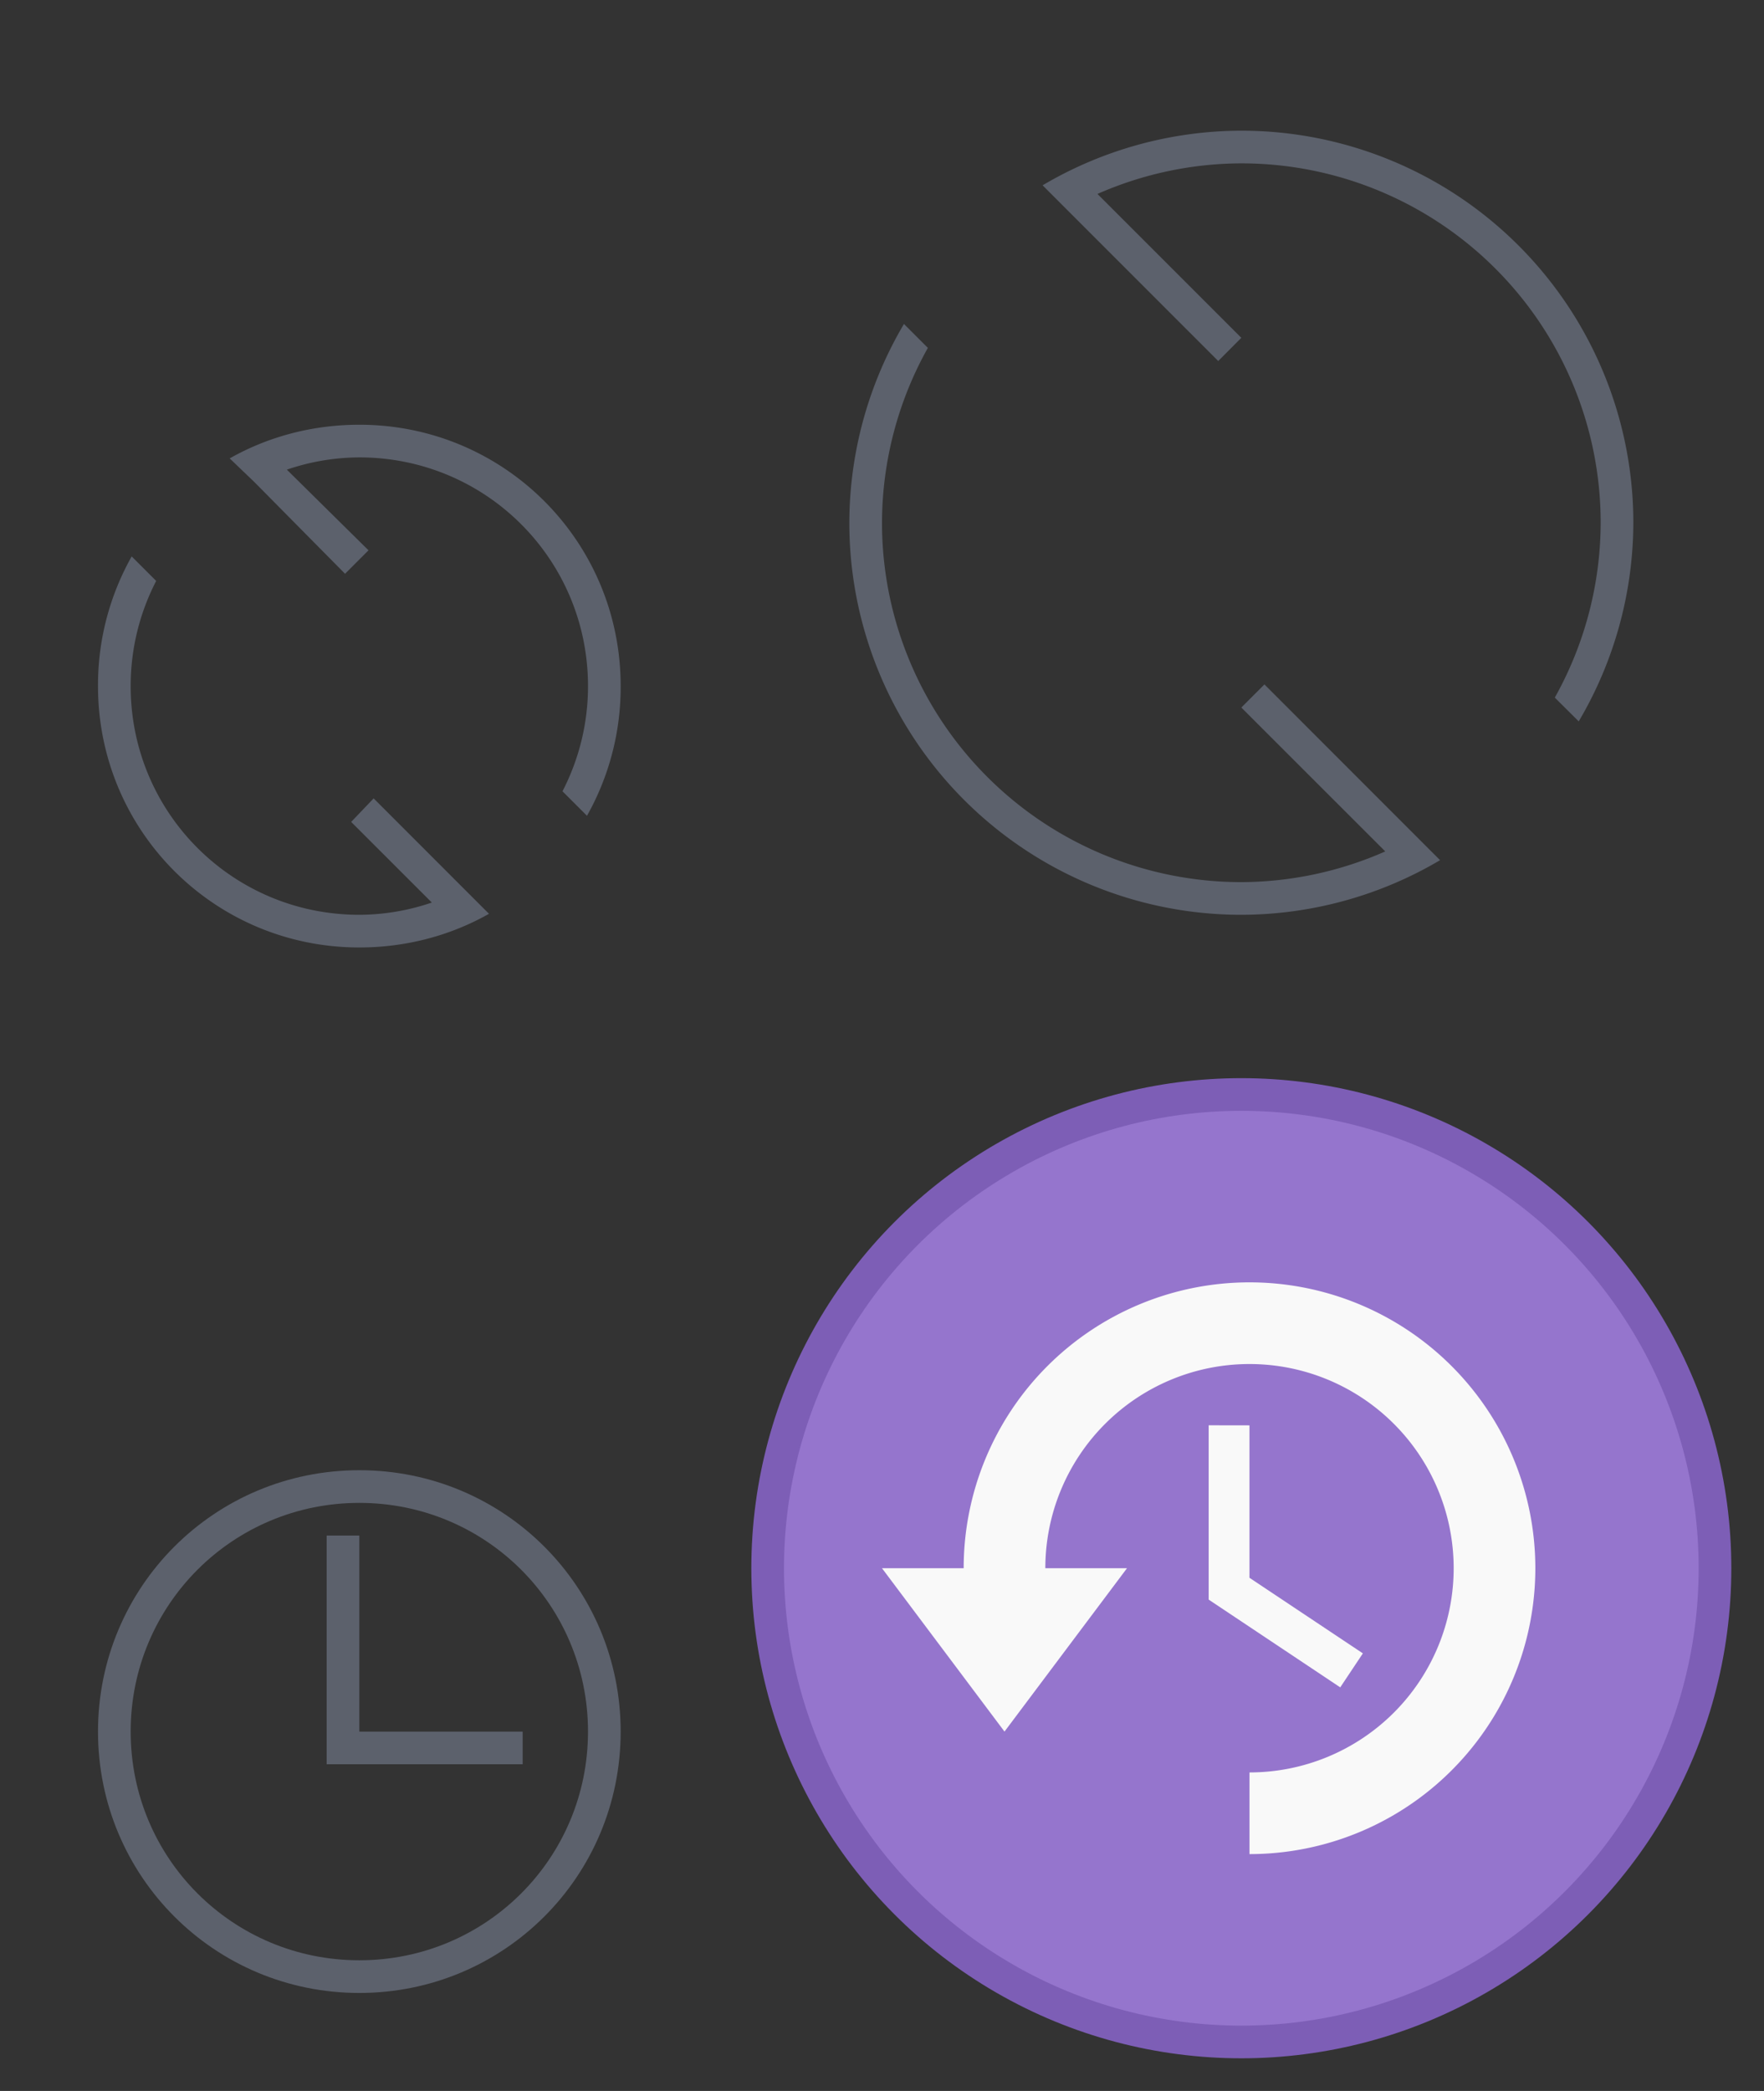 <svg version="1.1" viewBox="0 0 54 64" xmlns="http://www.w3.org/2000/svg">
 <rect x="0" y="0" width="54" height="64" fill="#333333" stroke="none"/>
 <defs>
  <style id="current-color-scheme" type="text/css">.ColorScheme-Text{color:#5c616c}</style>
 </defs>
 <g id="22-22-view-refresh">
  <path class="ColorScheme-Text" d="M11 13c-1.442 0-2.803.37-3.969 1.031l.719.688.063.062 2.75 2.781.718-.718-2.5-2.469A6.935 6.935 0 0 1 11 14c3.878 0 7 3.122 7 7a6.992 6.992 0 0 1-.781 3.219l.75.75A8.023 8.023 0 0 0 19 21c0-4.432-3.568-8-8-8zm-6.969 4.031A8.023 8.023 0 0 0 3 21c0 4.432 3.568 8 8 8 1.442 0 2.803-.37 3.969-1.031l-.688-.688-.062-.062-2.781-2.782-.688.72 2.469 2.468A6.935 6.935 0 0 1 11 28c-3.878 0-7-3.122-7-7 0-1.163.284-2.256.781-3.219l-.75-.75z" fill="currentColor"/>
  <path d="M0 10v22h22V10H0z" fill="none"/>
 </g>
 <g id="view-refresh">
  <path class="ColorScheme-Text" d="M38 4a12 12 0 0 0-6.084 1.672l5.377 5.378.707-.71-4.404-4.404A11 11 0 0 1 38 5a11 11 0 0 1 11 11 11 11 0 0 1-1.404 5.352l.732.728A12 12 0 0 0 50 16 12 12 0 0 0 38 4M27.672 9.916A12 12 0 0 0 26 16a12 12 0 0 0 12 12 12 12 0 0 0 6.084-1.672l-5.377-5.379-.707.707 4.406 4.404A11 11 0 0 1 38 27a11 11 0 0 1-11-11 11 11 0 0 1 1.404-5.352z" fill="currentColor"/>
  <path d="M22 0v32h32V0H22z" fill="none"/>
 </g>
 <g id="22-22-view-history" transform="translate(0 32)">
  <path class="ColorScheme-Text" d="m11 13c-4.432 0-8 3.568-8 8s3.568 8 8 8 8-3.568 8-8-3.568-8-8-8zm0 1c3.878 0 7 3.122 7 7s-3.122 7-7 7-7-3.122-7-7 3.122-7 7-7zm-1 1v7h6v-1h-5v-6h-1z" fill="currentColor"/>
  <path d="M0 10v22h22V10H0z" fill="none"/>
 </g>
 <g id="view-history" transform="translate(22,32)">
  <circle cx="16" cy="16" r="14" fill="#9575cd" stroke="#7d5eb6" stroke-width="2"/>
  <circle cx="16" cy="16" r="14" fill="#9575cd"/>
  <rect width="32" height="32" rx="0" ry="0" opacity="0" stroke-width="2" style="paint-order:fill markers stroke"/>
  <path d="m16.25 7.25a8.75 8.75 0 0 0-8.75 8.75h-2.5l3.75 5 3.75-5h-2.5a6.25 6.25 0 0 1 6.25-6.25 6.25 6.25 0 0 1 6.25 6.25 6.25 6.25 0 0 1-6.25 6.25v2.5a8.75 8.75 0 0 0 8.75-8.75 8.75 8.75 0 0 0-8.75-8.75zm-1.25 4.375v5.335l4.028 2.686 0.693-1.04-3.472-2.314v-4.665z" enable-background="new" fill="#f9f9f9"/>
 </g>
</svg>
